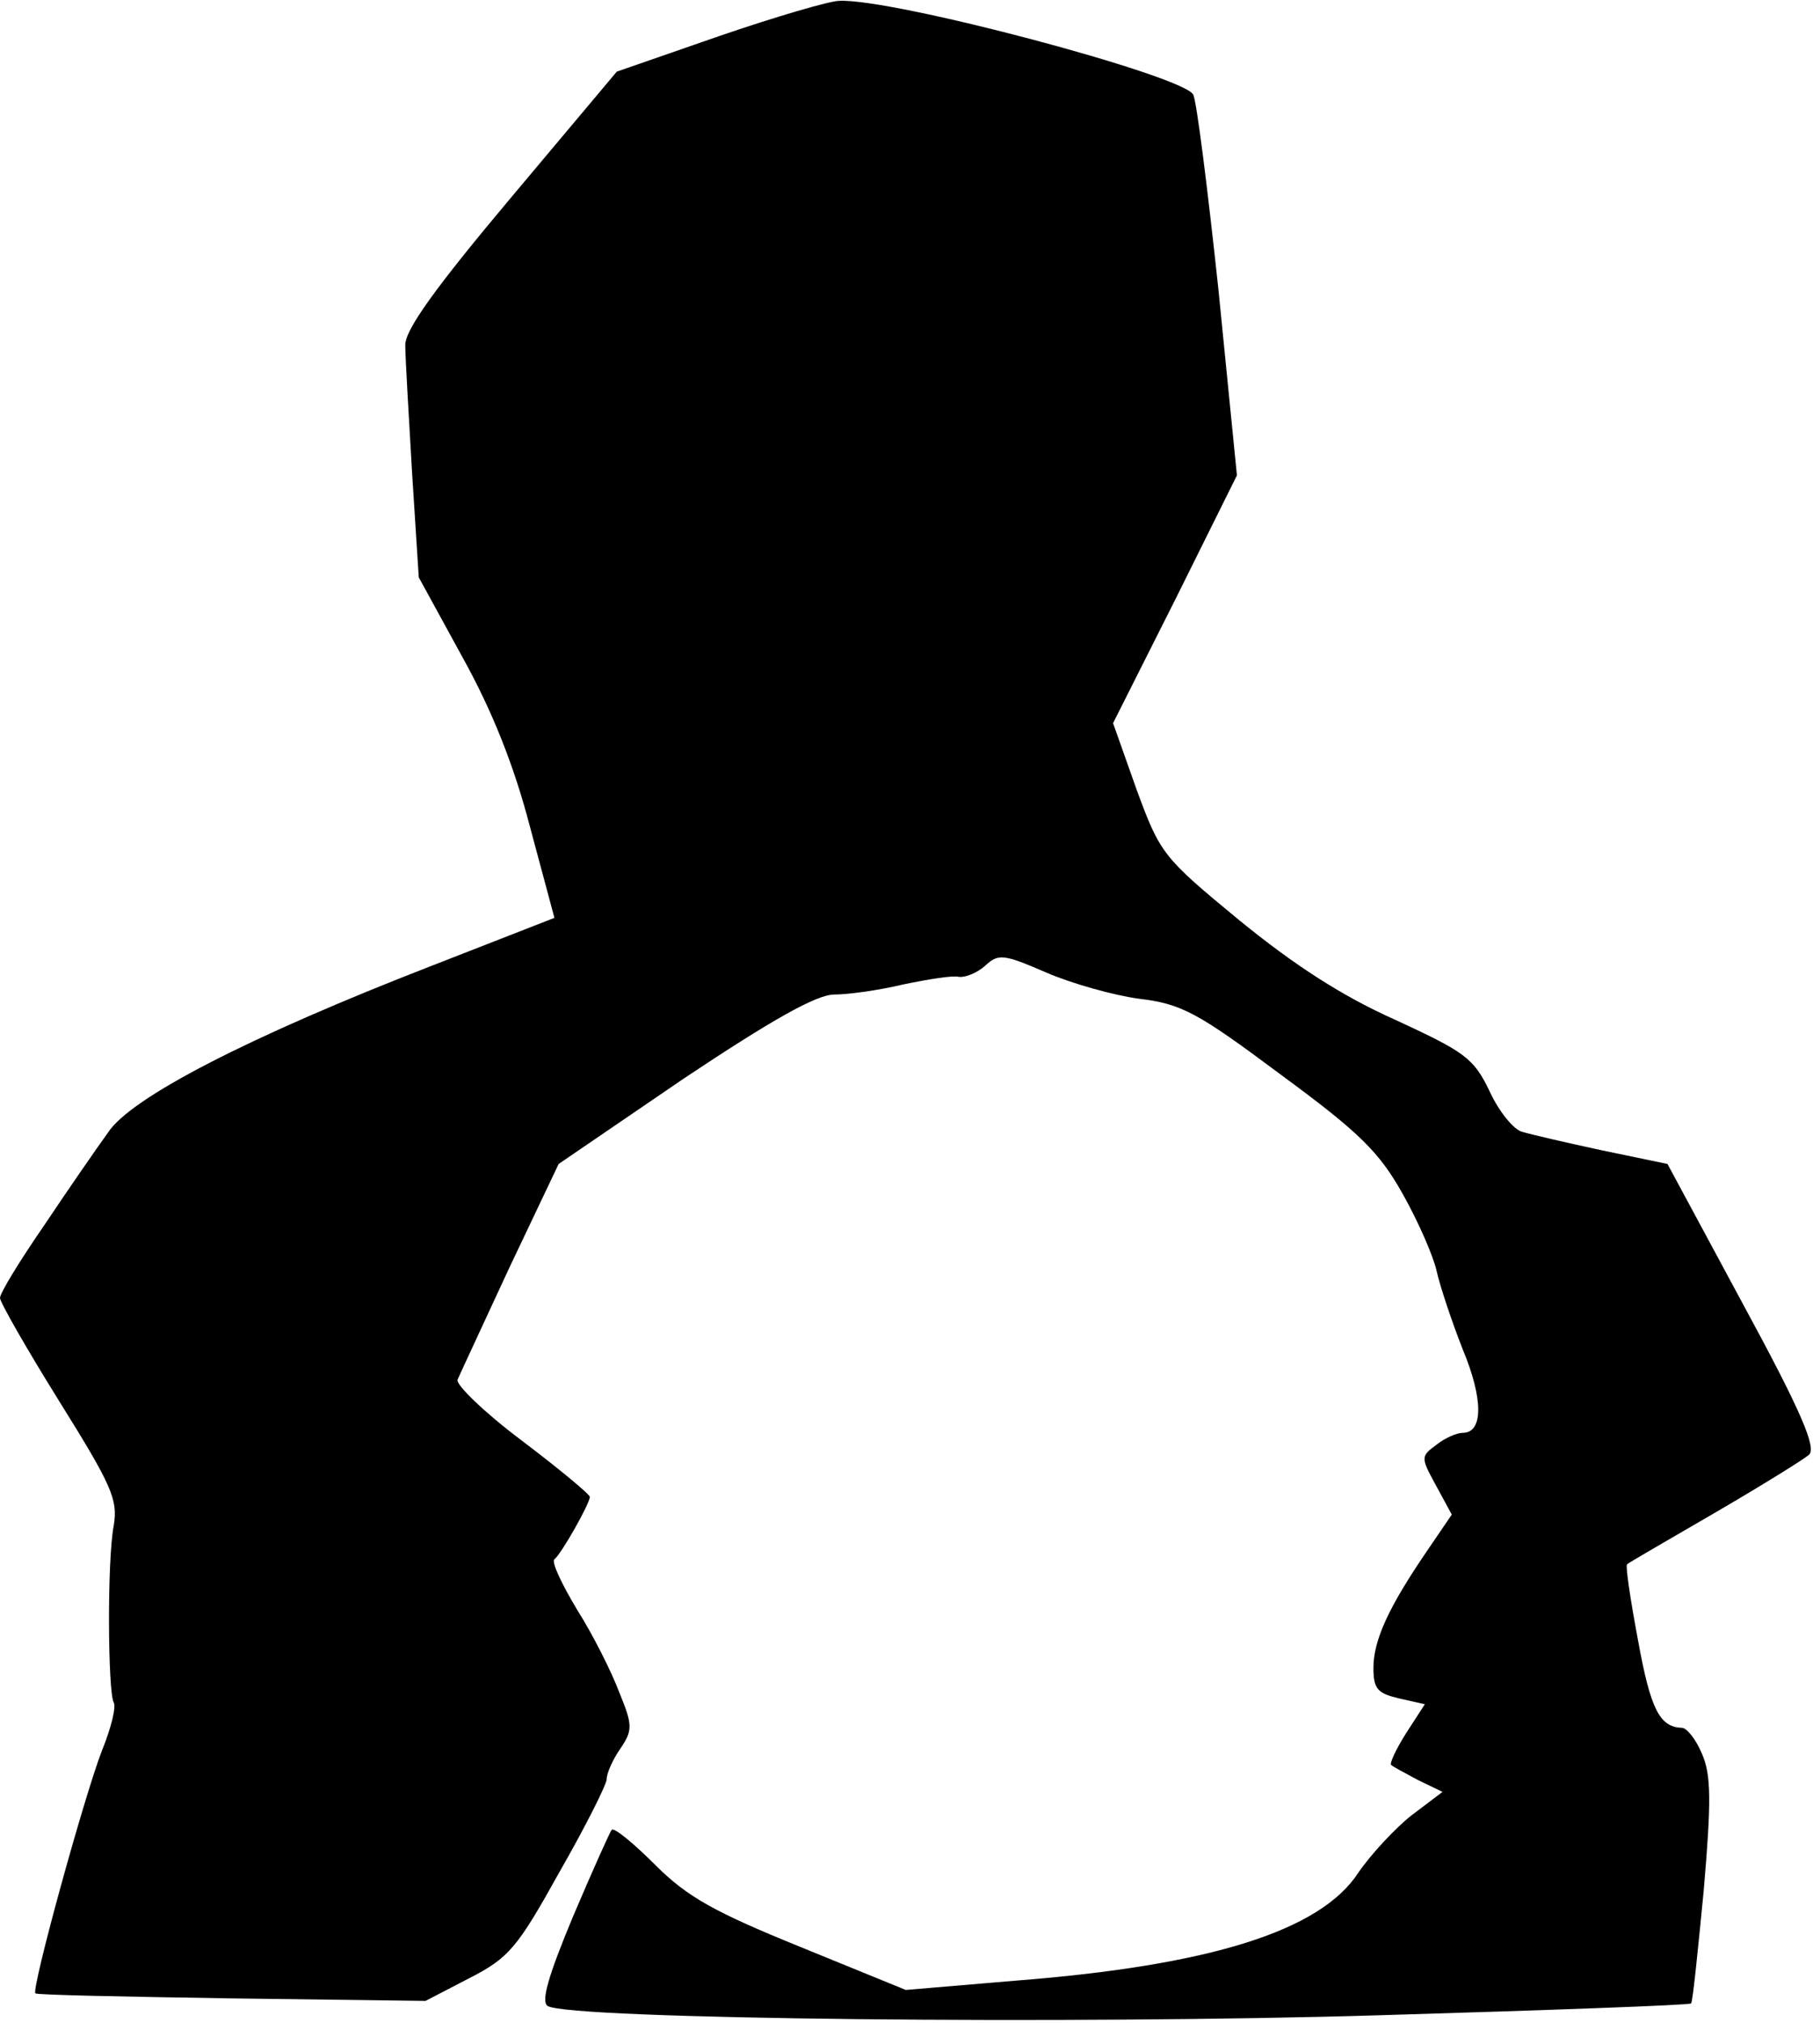 <?xml version="1.0" standalone="no"?>
<!DOCTYPE svg PUBLIC "-//W3C//DTD SVG 20010904//EN"
 "http://www.w3.org/TR/2001/REC-SVG-20010904/DTD/svg10.dtd">
<svg version="1.0" xmlns="http://www.w3.org/2000/svg"
 width="216pt" height="240pt" viewBox="0 0 216 240"
 preserveAspectRatio="xMidYMid meet">
<g transform="translate(0,240) scale(0.1,-0.1)"
fill="#000000" stroke="none">
<path fill="#000000" stroke="none" d="M853 2357 l-121 -42 -126 -150 c-89
-106 -126 -157 -125 -175 0 -14 4 -81 8 -150 l8 -125 52 -95 c35 -63 61 -128
80 -201 l29 -108 -146 -57 c-214 -83 -357 -156 -384 -198 -13 -18 -47 -67 -75
-109 -29 -42 -53 -81 -53 -87 0 -5 32 -61 70 -122 63 -101 70 -117 65 -148 -8
-41 -7 -198 0 -210 3 -5 -3 -30 -14 -57 -21 -54 -84 -283 -79 -288 2 -2 107
-4 233 -6 l230 -3 52 27 c47 24 57 36 107 126 31 54 56 104 56 110 0 7 7 23
16 36 15 22 15 28 -1 67 -9 24 -31 68 -50 98 -18 30 -31 57 -27 60 8 6 42 66
42 74 0 3 -36 33 -81 67 -44 33 -78 66 -76 72 3 7 31 67 62 134 l58 122 148
101 c105 70 158 100 179 100 16 0 53 5 82 12 29 6 59 11 66 9 8 -1 22 5 31 13
16 15 22 14 73 -8 30 -13 80 -27 110 -31 50 -6 69 -16 168 -90 94 -69 117 -92
145 -142 18 -32 36 -73 40 -91 4 -18 18 -60 31 -93 25 -60 24 -99 0 -99 -7 0
-21 -6 -31 -14 -19 -14 -19 -15 -1 -48 l19 -35 -30 -44 c-45 -66 -63 -105 -63
-138 0 -25 5 -30 30 -36 l31 -7 -22 -34 c-12 -19 -20 -36 -18 -38 2 -2 17 -10
32 -18 l29 -14 -37 -28 c-19 -15 -48 -46 -63 -68 -45 -69 -176 -110 -407 -128
l-130 -11 -125 51 c-101 41 -134 59 -172 97 -26 26 -49 45 -52 42 -2 -2 -23
-49 -46 -103 -30 -72 -38 -101 -30 -106 25 -16 626 -22 988 -11 201 6 367 12
369 14 2 2 8 62 15 134 9 105 9 137 -2 162 -7 17 -18 31 -24 31 -26 1 -37 21
-52 104 -9 48 -15 88 -13 90 2 2 49 29 104 61 55 32 105 63 112 69 9 8 -9 51
-78 178 l-90 167 -77 16 c-42 9 -85 19 -95 22 -10 2 -28 24 -39 48 -19 40 -30
47 -112 85 -63 28 -120 65 -185 118 -91 75 -94 79 -122 155 l-28 79 74 147 73
147 -22 221 c-13 121 -26 225 -30 231 -14 23 -356 114 -420 111 -11 0 -76 -19
-143 -42z"/>
</g>
</svg>
